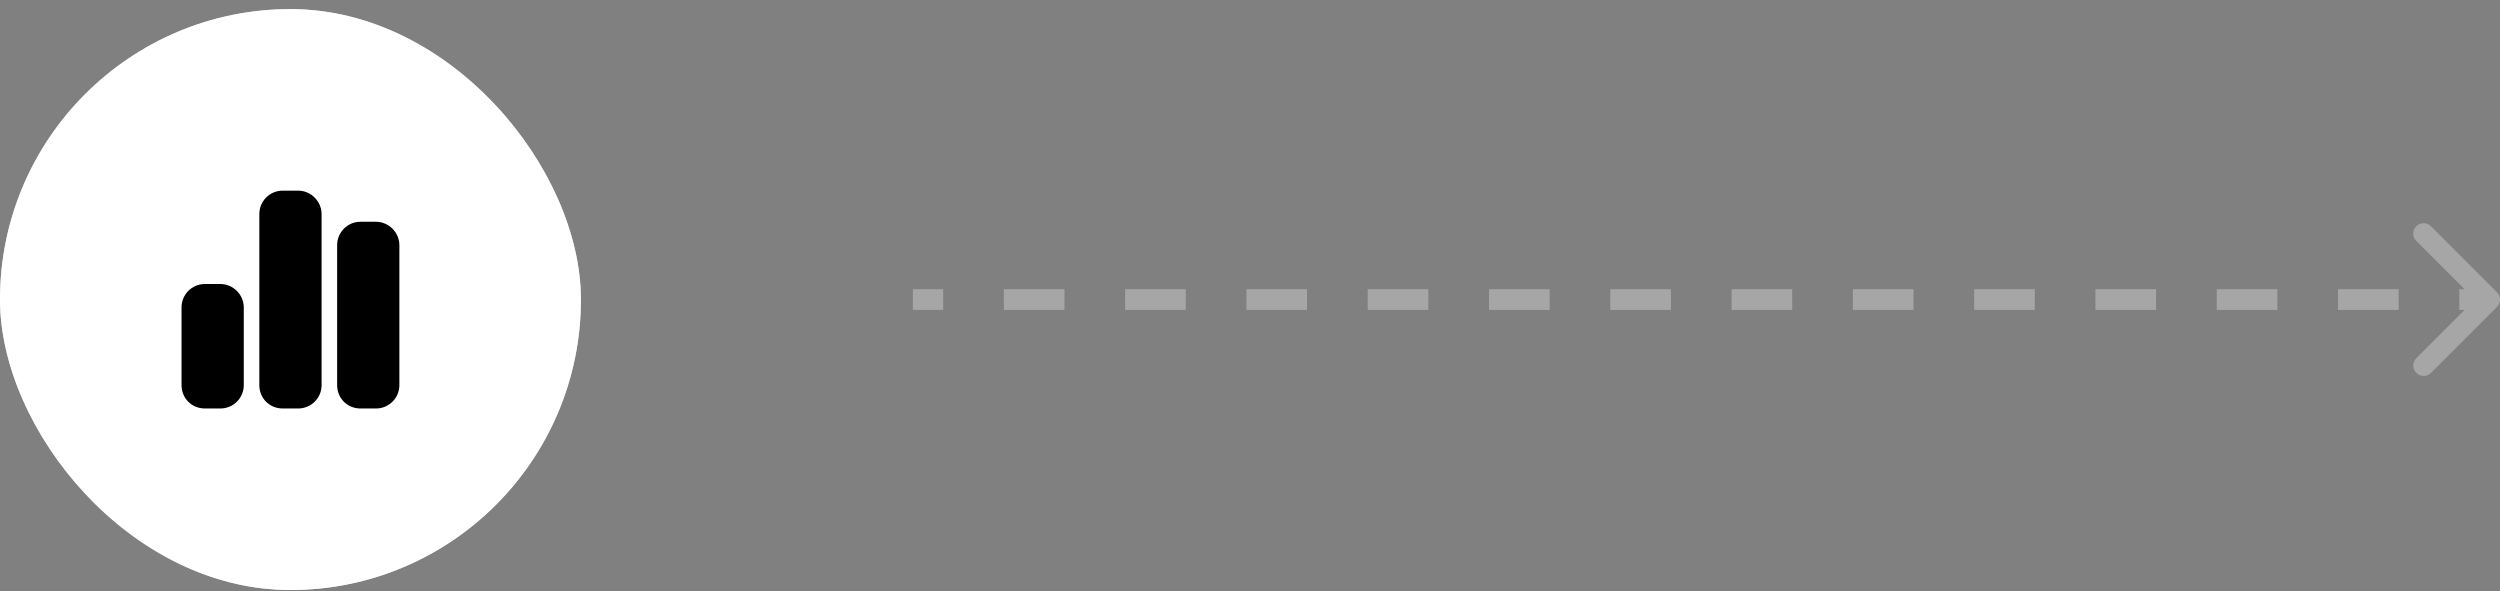 <svg width="241" height="57" viewBox="0 0 241 57" fill="none" xmlns="http://www.w3.org/2000/svg">
<rect x="0" y="0" width="241" height="57" fill="#808080" stroke="none"/>
<rect y="0.878" width="56" height="56" rx="28" fill="white"/>
<rect x="0.5" y="1.378" width="55" height="55" rx="27.5" stroke="white" stroke-opacity="0.65"/>
<path d="M25 20.628C25 19.409 25.984 18.378 27.25 18.378H28.75C29.969 18.378 31 19.409 31 20.628V37.128C31 38.394 29.969 39.378 28.75 39.378H27.25C25.984 39.378 25 38.394 25 37.128V20.628ZM17.5 29.628C17.5 28.409 18.484 27.378 19.75 27.378H21.25C22.469 27.378 23.5 28.409 23.5 29.628V37.128C23.5 38.394 22.469 39.378 21.25 39.378H19.75C18.484 39.378 17.5 38.394 17.5 37.128V29.628ZM36.25 21.378C37.469 21.378 38.5 22.409 38.5 23.628V37.128C38.5 38.394 37.469 39.378 36.25 39.378H34.75C33.484 39.378 32.5 38.394 32.5 37.128V23.628C32.5 22.409 33.484 21.378 34.75 21.378H36.25Z" fill="black"/>
<path opacity="0.3" d="M240.707 29.585C241.098 29.195 241.098 28.561 240.707 28.171L234.343 21.807C233.953 21.416 233.319 21.416 232.929 21.807C232.538 22.197 232.538 22.831 232.929 23.221L238.586 28.878L232.929 34.535C232.538 34.925 232.538 35.559 232.929 35.949C233.319 36.34 233.953 36.34 234.343 35.949L240.707 29.585ZM88 28.878V29.878H90.923V28.878V27.878H88V28.878ZM96.769 28.878V29.878H102.615V28.878V27.878H96.769V28.878ZM108.462 28.878V29.878H114.308V28.878V27.878H108.462V28.878ZM120.154 28.878V29.878H126V28.878V27.878H120.154V28.878ZM131.846 28.878V29.878H137.692V28.878V27.878H131.846V28.878ZM143.538 28.878V29.878H149.385V28.878V27.878H143.538V28.878ZM155.231 28.878V29.878H161.077V28.878V27.878H155.231V28.878ZM166.923 28.878V29.878H172.769V28.878V27.878H166.923V28.878ZM178.615 28.878V29.878H184.462V28.878V27.878H178.615V28.878ZM190.308 28.878V29.878H196.154V28.878V27.878H190.308V28.878ZM202 28.878V29.878H207.846V28.878V27.878H202V28.878ZM213.692 28.878V29.878H219.538V28.878V27.878H213.692V28.878ZM225.385 28.878V29.878H231.231V28.878V27.878H225.385V28.878ZM237.077 28.878V29.878H240V28.878V27.878H237.077V28.878Z" fill="white"/>
</svg>
